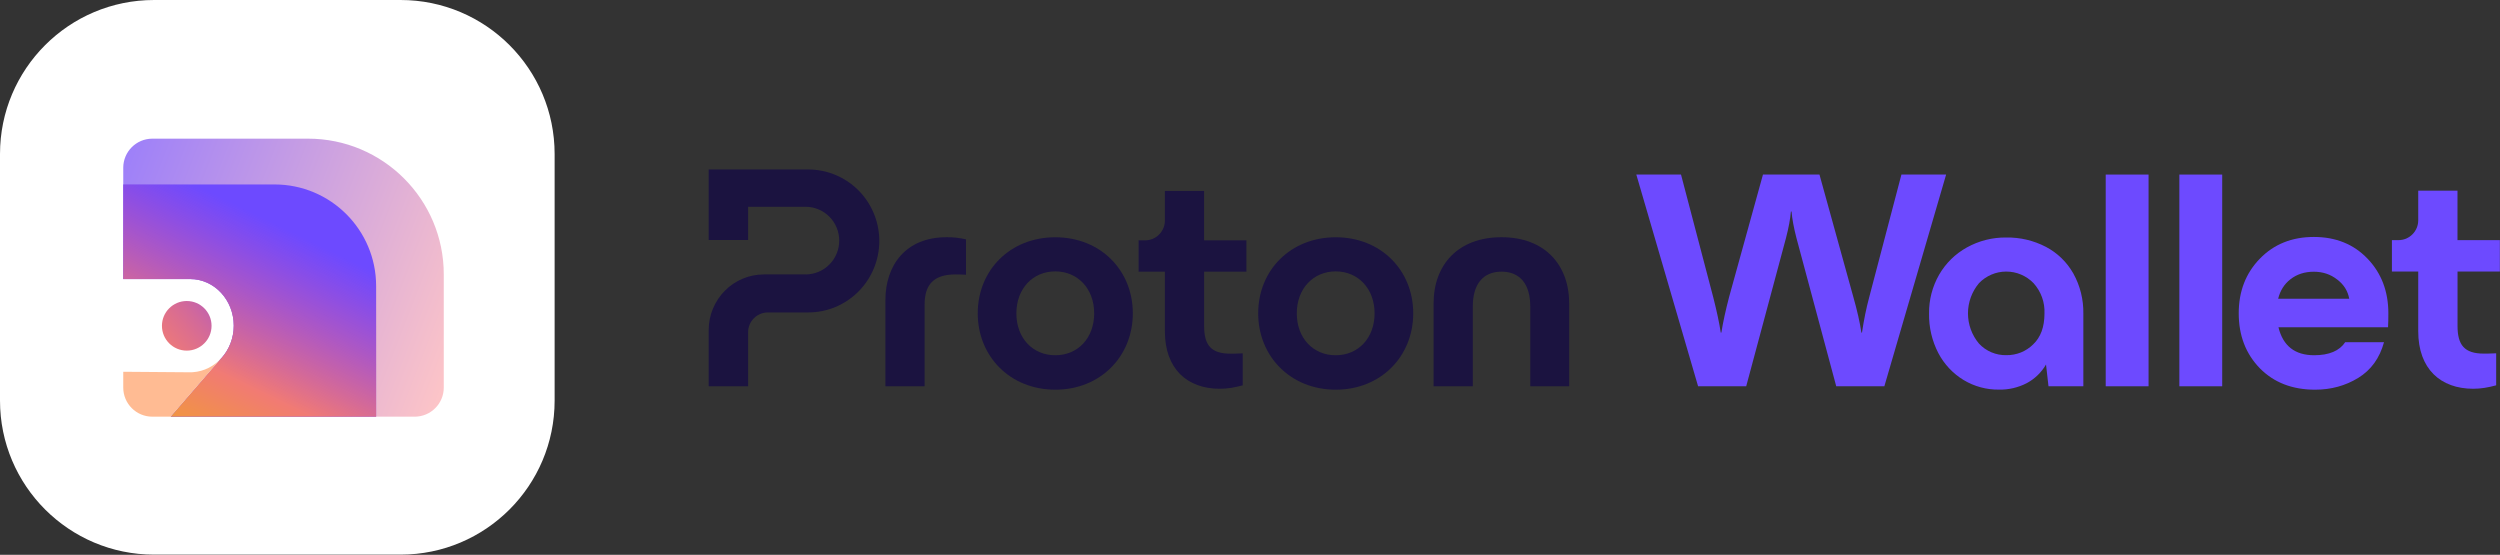 <svg width="9751" height="2164" viewBox="0 0 9751 2164" fill="none" xmlns="http://www.w3.org/2000/svg">
<rect x="0" y="0" width="9751" height="2164" fill="#333333" stroke="none"/>
<path d="M9029.79 1519.95C8940.99 1519.95 8869.15 1492.1 8814.26 1436.4C8759.37 1379.9 8731.92 1308.46 8731.92 1222.08C8731.92 1136.52 8759.37 1065.48 8814.26 1008.98C8869.15 952.474 8939.38 924.222 9024.94 924.222C9110.51 924.222 9180.33 952.474 9234.41 1008.98C9288.5 1065.48 9315.54 1136.52 9315.54 1222.08C9315.54 1243.07 9315.14 1261.23 9314.33 1276.57H8886.91C8904.67 1349.22 8951.08 1385.55 9026.15 1385.55C9084.27 1385.55 9124.63 1368.59 9147.24 1334.69H9298.59C9281.64 1396.85 9248.14 1443.26 9198.09 1473.94C9148.04 1504.61 9091.94 1519.95 9029.79 1519.95ZM8885.7 1165.18H9162.98C9157.33 1134.5 9141.58 1109.48 9115.75 1090.1C9089.92 1069.92 9059.65 1059.83 9024.94 1059.83C8989.42 1059.83 8959.15 1069.52 8934.13 1088.89C8909.91 1107.46 8893.77 1132.89 8885.7 1165.18Z" fill="#6D4AFF"/>
<path d="M8500.38 1506.63V680.846H8667.48V1506.63H8500.38Z" fill="#6D4AFF"/>
<path d="M8213.14 1506.63V680.846H8380.23V1506.63H8213.14Z" fill="#6D4AFF"/>
<path d="M6623.23 1506.63L6382.28 680.846H6556.64L6682.56 1160.33C6696.28 1214.42 6705.97 1260.02 6711.62 1297.16H6714.04C6720.5 1256.8 6730.59 1210.38 6744.31 1157.91L6876.29 680.846H7096.66L7228.64 1157.91C7243.98 1211.99 7254.48 1258.41 7260.13 1297.16H7262.55C7269.81 1247.92 7279.1 1202.31 7290.4 1160.33L7416.32 680.846H7590.68L7349.73 1506.63H7162.05L7007.06 929.065C6996.57 888.705 6990.11 853.994 6987.69 824.934H6985.27C6982.85 853.994 6976.39 888.705 6965.9 929.065L6810.91 1506.63H6623.23Z" fill="#6D4AFF"/>
<path d="M9750.63 1059.11H9585.36V1271.37C9585.36 1345.34 9611.88 1379.22 9687.84 1379.22C9695.03 1379.22 9713.16 1379.22 9736.09 1378.02V1502.9C9704.78 1511.33 9677.07 1516.32 9646.78 1516.32C9518.98 1516.32 9432.07 1438.74 9432.07 1292.01V1059.11H9329.42V936.635H9355.08C9365.18 936.635 9375.27 934.571 9384.51 930.787C9393.92 926.83 9402.3 921.154 9409.49 913.929C9416.68 906.705 9422.32 898.276 9426.26 888.816C9430.19 879.355 9432.07 869.378 9432.07 859.229V743.809H9585.19V936.635H9750.46V1059.11H9750.63Z" fill="#6D4AFF"/>
<path d="M7979.77 962.815C8024.69 986.361 8061.86 1022.45 8086.81 1066.62C8113.48 1114.57 8126.9 1168.88 8125.87 1223.71V1506.6H7989.93L7980.29 1421.7C7962.57 1452.46 7936.58 1477.55 7905.26 1494.4C7871.71 1511.75 7834.19 1520.52 7796.34 1519.66C7747.98 1520.18 7700.49 1507.29 7659.02 1482.36C7617.03 1456.93 7582.96 1420.49 7560.25 1377.18C7535.47 1329.4 7523.08 1276.3 7524.11 1222.5C7523.42 1169.57 7537.02 1117.49 7563.34 1071.43C7589.16 1026.75 7626.5 989.97 7671.75 965.049C7718.56 939.098 7771.21 925.692 7824.73 926.38C7878.59 925.348 7931.94 937.895 7979.77 962.815ZM7930.04 1343.33C7959.64 1315.14 7974.27 1275.44 7974.27 1222.5C7976.16 1179.19 7960.85 1136.92 7931.94 1104.78C7918.17 1090.34 7901.65 1079 7883.24 1071.09C7864.82 1063.18 7845.21 1059.23 7825.25 1059.23C7805.29 1059.23 7785.5 1063.18 7767.26 1071.09C7748.84 1079 7732.32 1090.34 7718.56 1104.78C7691.03 1137.77 7675.88 1179.37 7675.88 1222.33C7675.88 1265.3 7691.03 1306.89 7718.56 1339.89C7732.15 1354.67 7748.67 1366.18 7767.26 1374.09C7785.67 1381.82 7805.63 1385.78 7825.59 1385.26C7844.86 1385.6 7864.14 1382 7882.2 1374.78C7899.93 1367.73 7916.28 1356.9 7930.04 1343.33Z" fill="#6D4AFF"/>
<path d="M2764.17 1286.32V1506.55H2917.94V1295.94C2917.94 1275.5 2925.97 1255.74 2940.5 1241.31C2954.85 1226.88 2974.5 1218.64 2994.83 1218.64H3152.54C3226.01 1218.64 3296.57 1189.26 3348.51 1136.86C3400.46 1084.64 3429.67 1013.69 3429.67 939.824C3429.67 865.955 3400.46 795.006 3348.51 742.611C3296.57 690.387 3226.01 661.012 3152.37 661.012H2764.17V936.216H2917.94V806.516H3142.11C3176.97 806.516 3210.29 820.431 3234.89 845.168C3259.5 869.906 3273.34 903.405 3273.34 938.449C3273.34 973.494 3259.5 1006.99 3234.89 1031.73C3210.29 1056.47 3176.97 1070.38 3142.11 1070.38H2979.28C2951.09 1070.38 2923.07 1075.88 2897.1 1086.87C2870.96 1097.7 2847.38 1113.67 2827.39 1133.77C2807.4 1153.87 2791.68 1177.75 2780.74 1203.86C2769.81 1229.8 2764.17 1257.97 2764.17 1286.32Z" fill="#1B1340"/>
<path d="M3453.42 1506.55V1171.05C3453.42 1034.13 3532.88 925.221 3691.95 925.221C3717.41 924.878 3742.86 927.626 3767.81 933.639V1071.58C3749.7 1070.38 3734.15 1070.38 3726.8 1070.38C3642.57 1070.38 3606.35 1109.21 3606.35 1187.89V1506.55H3453.42Z" fill="#1B1340"/>
<path d="M3813.59 1222.07C3813.59 1053.72 3940.03 925.395 4116.02 925.395C4292.01 925.395 4418.44 1053.72 4418.44 1222.07C4418.44 1390.43 4292.01 1519.95 4116.02 1519.95C3940.03 1519.95 3813.59 1390.25 3813.59 1222.07ZM4267.75 1222.07C4267.75 1126.39 4203.84 1058.53 4116.02 1058.53C4028.03 1058.53 3964.29 1126.22 3964.29 1222.07C3964.29 1318.96 4028.2 1385.62 4116.02 1385.62C4204.01 1385.62 4267.75 1318.79 4267.75 1222.07Z" fill="#1B1340"/>
<path d="M4907.46 1222.07C4907.46 1053.72 5033.89 925.395 5209.88 925.395C5385.7 925.395 5512.13 1053.72 5512.13 1222.07C5512.13 1390.43 5385.7 1519.95 5209.88 1519.95C5033.89 1519.95 4907.46 1390.25 4907.46 1222.07ZM5361.43 1222.07C5361.43 1126.39 5297.53 1058.53 5209.71 1058.53C5121.89 1058.53 5057.98 1126.22 5057.98 1222.07C5057.98 1318.96 5121.89 1385.62 5209.71 1385.62C5297.53 1385.62 5361.43 1318.79 5361.43 1222.07Z" fill="#1B1340"/>
<path d="M5591.59 1506.55V1183.25C5591.59 1033.11 5686.76 925.224 5856.59 925.224C6025.23 925.224 6120.4 1032.93 6120.4 1183.25V1506.55H5968.68V1195.27C5968.68 1111.79 5931.26 1059.56 5856.59 1059.56C5781.93 1059.56 5744.51 1111.61 5744.51 1195.27V1506.55H5591.59Z" fill="#1B1340"/>
<path d="M4861.66 1059.73H4696.61V1271.71C4696.61 1345.58 4723.1 1379.42 4798.96 1379.42C4806.13 1379.42 4824.25 1379.42 4847.14 1378.22V1502.94C4815.87 1511.36 4788.19 1516.34 4757.95 1516.34C4630.32 1516.34 4543.52 1438.86 4543.52 1292.33V1059.73H4441V937.412H4466.63C4476.71 937.412 4486.79 935.351 4496.02 931.572C4505.42 927.62 4513.79 921.951 4520.97 914.736C4528.14 907.521 4533.78 899.104 4537.71 889.655C4541.64 880.207 4543.52 870.243 4543.52 860.108V744.838H4696.44V937.412H4861.49V1059.73H4861.66Z" fill="#1B1340"/>
<path d="M0 600.921C0 269.05 269.035 0.015 600.906 0.015H1562.36C1894.23 0.015 2163.26 269.05 2163.26 600.921V1562.37C2163.26 1894.24 1894.23 2163.28 1562.36 2163.28H600.906C269.035 2163.28 0 1894.24 0 1562.37V600.921Z" fill="white"/>
<path fill-rule="evenodd" clip-rule="evenodd" d="M728.393 1367.57C674.962 1367.57 631.645 1324.25 631.645 1270.82C631.645 1217.39 674.962 1174.07 728.393 1174.07C781.824 1174.07 825.148 1217.39 825.148 1270.82C825.148 1324.25 781.831 1367.57 728.393 1367.57Z" fill="url(#paint0_linear_3766_736)"/>
<path fill-rule="evenodd" clip-rule="evenodd" d="M1730.89 1070.3V1511.69C1730.89 1574.4 1680.05 1625.24 1617.35 1625.24H665.376L667.612 1622.66L861.495 1399.16C862.454 1398.15 863.398 1397.12 864.326 1396.08H864.334C893.658 1363.42 911.686 1319.07 911.686 1270.24C911.686 1169.82 835.486 1088.41 741.509 1088.41H480.723V654.373C480.723 591.668 531.56 540.831 594.266 540.831H1201.43C1493.84 540.831 1730.89 777.882 1730.89 1070.3Z" fill="url(#paint1_linear_3766_736)"/>
<path fill-rule="evenodd" clip-rule="evenodd" d="M1467.03 1115.57V1625.24H665.376L667.612 1622.66L861.495 1399.16C862.454 1398.15 863.398 1397.12 864.326 1396.08H864.334C893.658 1363.42 911.686 1319.07 911.686 1270.23C911.686 1169.82 835.486 1088.41 741.509 1088.41H480.723V719.434H1070.9C1289.68 719.434 1467.03 896.79 1467.03 1115.57Z" fill="#6D4AFF"/>
<path fill-rule="evenodd" clip-rule="evenodd" d="M1467.03 1115.57V1625.24H665.376L667.612 1622.66L861.495 1399.16C862.454 1398.15 863.398 1397.12 864.326 1396.08H864.334C893.658 1363.42 911.686 1319.07 911.686 1270.23C911.686 1169.82 835.486 1088.41 741.509 1088.41H480.723V719.434H1070.9C1289.68 719.434 1467.03 896.79 1467.03 1115.57Z" fill="url(#paint2_linear_3766_736)" fill-opacity="0.9"/>
<path d="M864.163 1396.08L861.495 1399.16L667.612 1622.66L665.376 1625.24H594.266C531.56 1625.24 480.723 1574.4 480.723 1511.69V1450.04L702.034 1451.76L741.509 1452.06C742.958 1452.06 744.408 1452.04 745.849 1452C747.261 1451.97 748.666 1451.91 750.063 1451.83C750.107 1451.83 750.145 1451.83 750.189 1451.83C750.888 1451.79 751.586 1451.74 752.285 1451.7C796.174 1448.72 835.545 1427.96 864.156 1396.08H864.163Z" fill="#FFBB93"/>
<defs>
<linearGradient id="paint0_linear_3766_736" x1="665.395" y1="1339.12" x2="802.064" y2="1218.77" gradientUnits="userSpaceOnUse">
<stop stop-color="#EA777D"/>
<stop offset="0.479" stop-color="#DC6E8E"/>
<stop offset="0.764" stop-color="#D2699A"/>
<stop offset="1" stop-color="#C864A6"/>
</linearGradient>
<linearGradient id="paint1_linear_3766_736" x1="324.098" y1="667.033" x2="1871.43" y2="1268.15" gradientUnits="userSpaceOnUse">
<stop stop-color="#957AFD"/>
<stop offset="1" stop-color="#FFC6C6"/>
</linearGradient>
<linearGradient id="paint2_linear_3766_736" x1="1411.23" y1="856.876" x2="940.845" y2="1826.35" gradientUnits="userSpaceOnUse">
<stop offset="0.15" stop-color="#FA528E" stop-opacity="0"/>
<stop offset="0.721" stop-color="#FF8065"/>
<stop offset="1" stop-color="#FFA51F"/>
</linearGradient>
</defs>
</svg>
